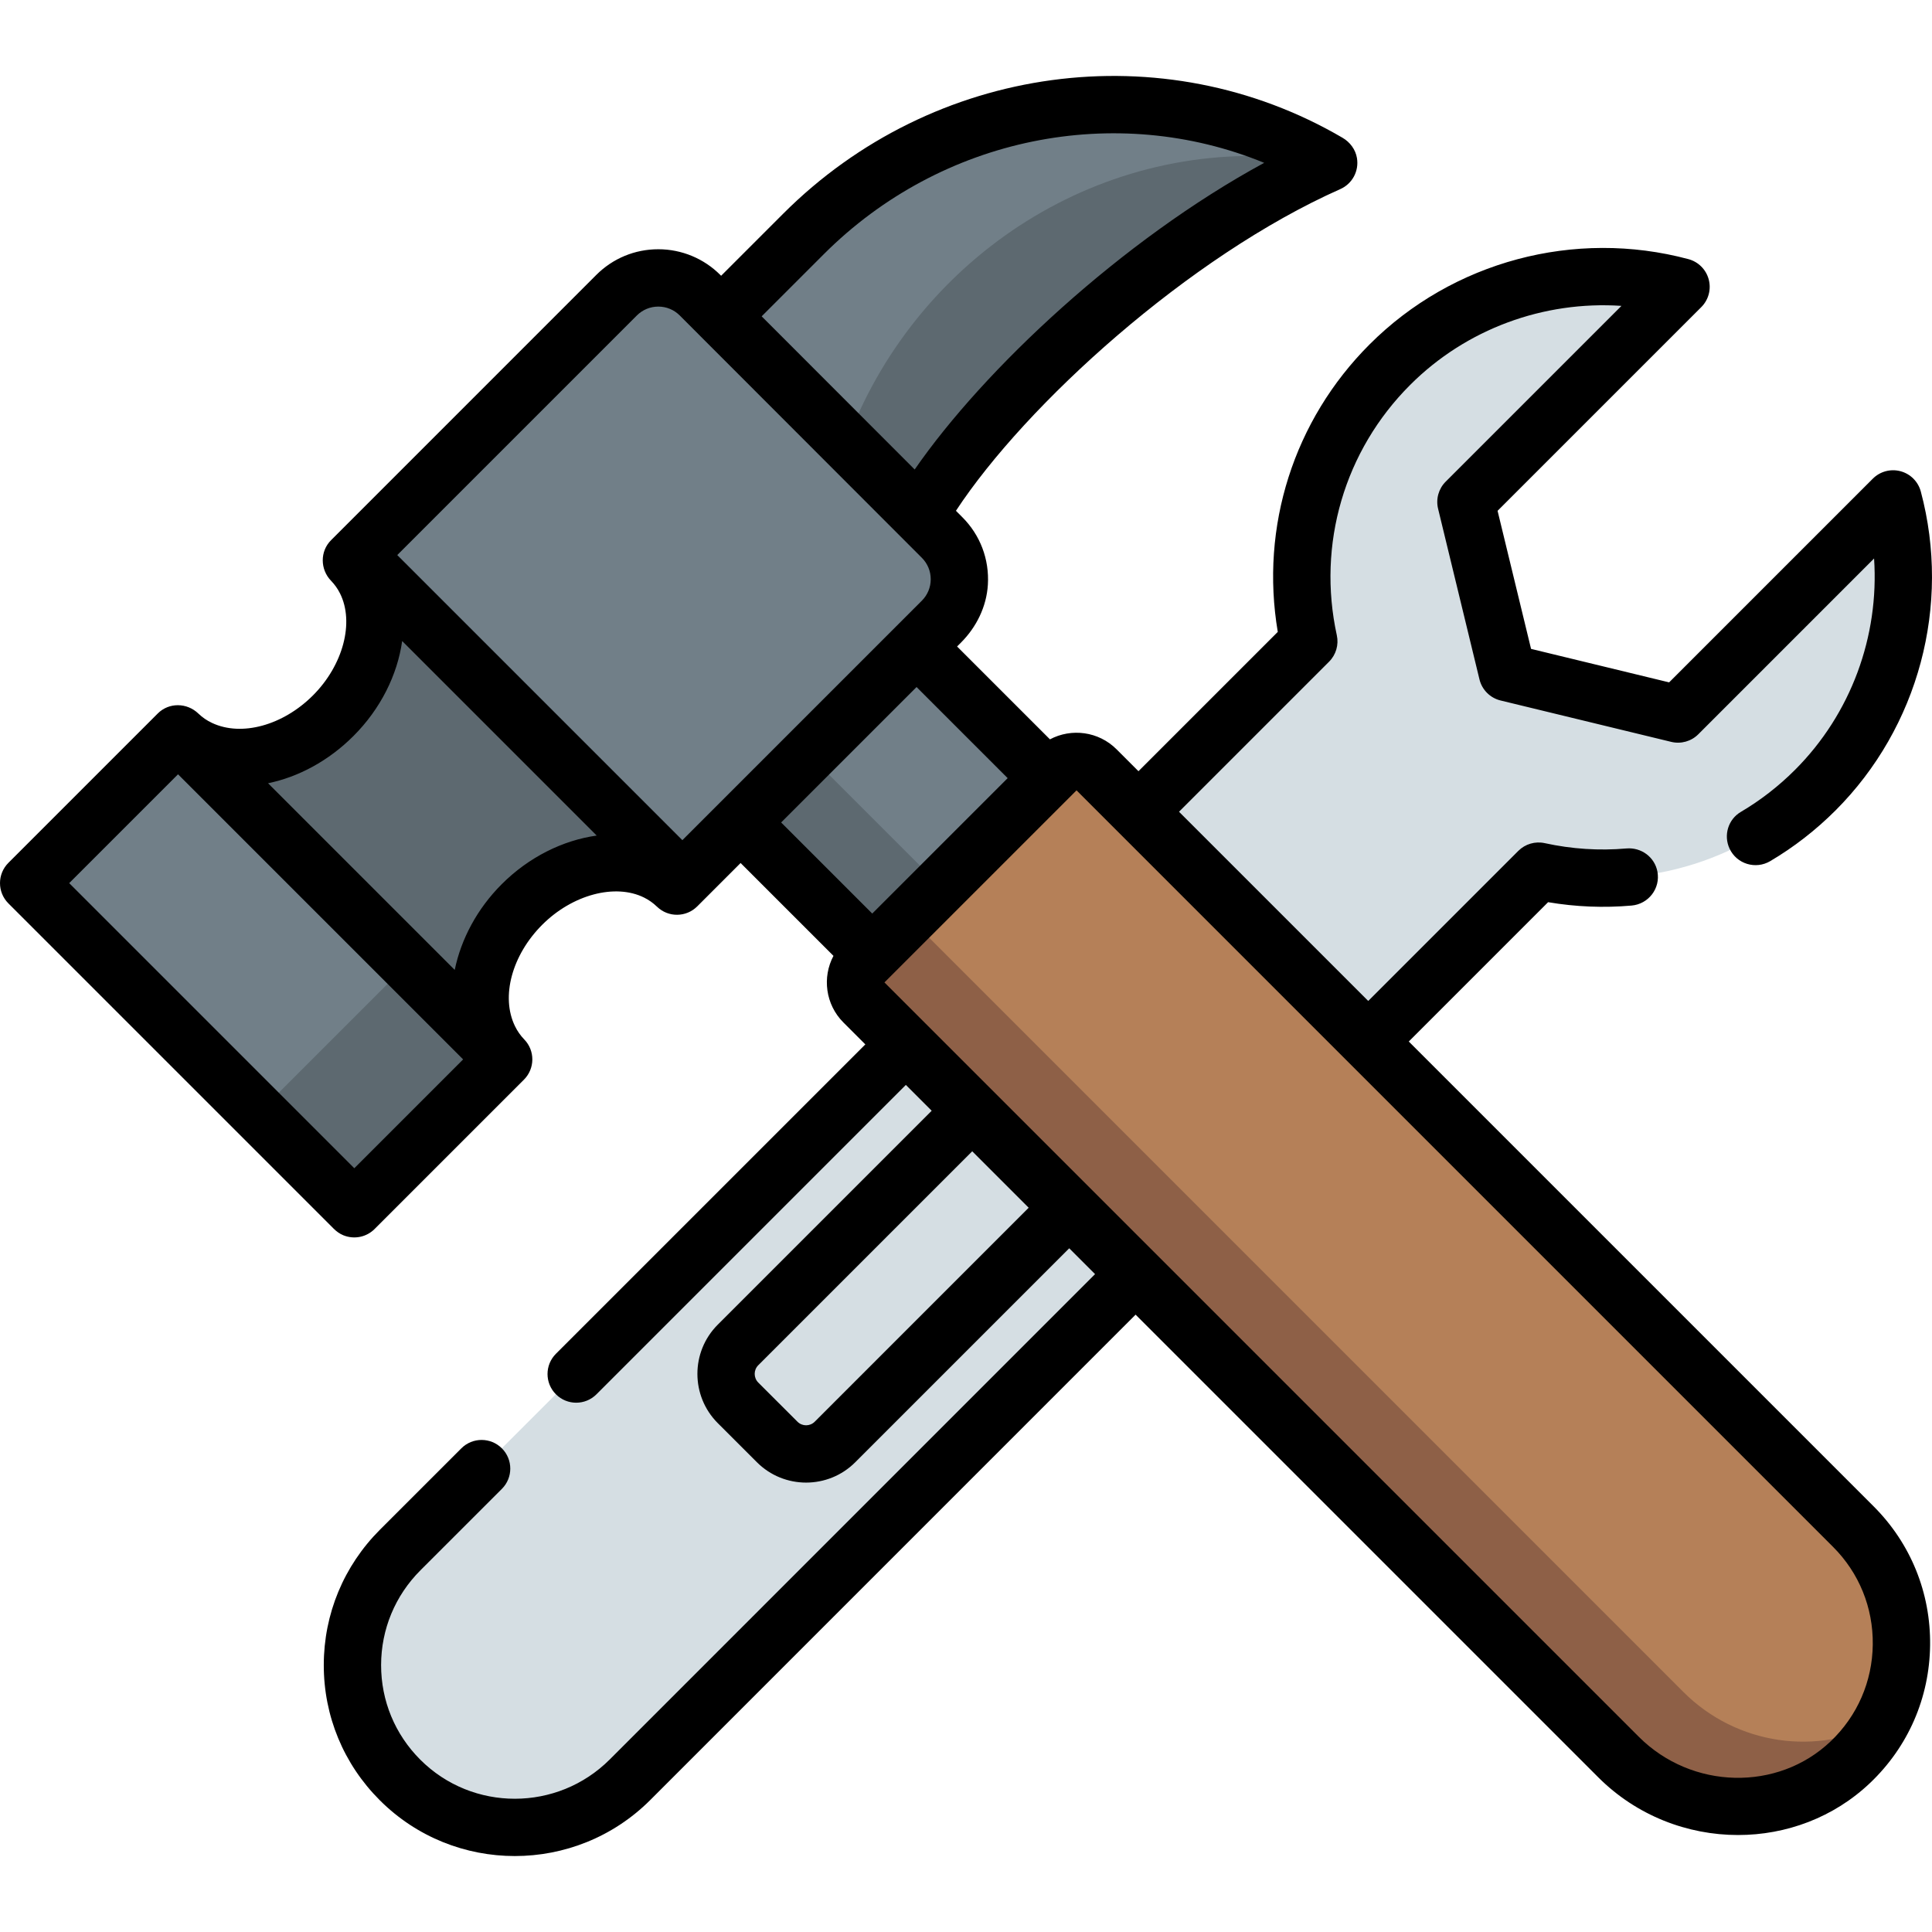 <?xml version="1.0" encoding="iso-8859-1"?>
<!-- Generator: Adobe Illustrator 19.0.0, SVG Export Plug-In . SVG Version: 6.00 Build 0)  -->
<svg version="1.1" id="Capa_1" xmlns="http://www.w3.org/2000/svg" xmlns:xlink="http://www.w3.org/1999/xlink" x="0px" y="0px"
	 viewBox="0 0 511.998 511.998" style="enable-background:new 0 0 511.998 511.998;" xml:space="preserve">
<path style="fill:#D5DEE3;" d="M444.717,189.163l-45.218-10.948l-10.948-45.218l56.959-56.959
	c-26.648-7.17-56.273-0.367-77.187,20.548c-19.918,19.918-27.035,47.737-21.481,73.363l-240.79,240.79
	c-16.824,16.824-16.825,44.1-0.001,60.924c16.824,16.824,44.1,16.824,60.924-0.001l240.79-240.79
	c25.625,5.555,53.445-1.563,73.363-21.481c20.915-20.915,27.718-50.54,20.548-77.187L444.717,189.163z"/>
<rect x="185.868" y="179.116" transform="matrix(0.707 0.707 -0.707 0.707 219.392 -105.481)" style="fill:#717F88;" width="102.308" height="65.947"/>
<rect x="171.565" y="213.644" transform="matrix(0.707 0.707 -0.707 0.707 225.315 -91.178)" style="fill:#5D6970;" width="102.308" height="25.494"/>
<path style="fill:#B58058;" d="M290.53,203.946l200.623,200.623c17.243,17.243,16.993,45.455-0.751,62.381
	c-17.226,16.426-44.638,15.524-61.472-1.31L228.883,265.593c-2.895-2.895-2.895-7.583,0-10.477l2.269-2.269l46.631-46.631
	l2.269-2.269C282.948,201.051,287.635,201.051,290.53,203.946z"/>
<path style="fill:#8E6047;" d="M446.15,448.422L246.102,248.374c-2.895-2.895-2.895-7.583,0-10.478l-14.95,14.95l-2.269,2.269
	c-2.895,2.895-2.895,7.583,0,10.478l200.048,200.048c16.834,16.835,44.246,17.735,61.472,1.31c3.342-3.189,6.063-6.778,8.164-10.62
	C481.817,465.444,460.267,462.539,446.15,448.422z"/>
<path style="fill:#717F88;" d="M352.116,43.17c-42.621,18.92-90.712,62.696-108.407,93.315l-16.652-16.652l-2.937-2.947
	l-33.019-33.05l0.02-0.02c12.083-12.094,20.865-20.875,21.817-21.817C248.814,26.122,305.626,15.863,352.116,43.17z"/>
<g>
	<path style="fill:#5D6970;" d="M352.116,43.17c-42.621,18.92-90.712,62.696-108.407,93.315l-16.652-16.652l-2.937-2.947
		c2.147-4.639,3.505-7.576,3.778-8.164C249.25,62.697,299.062,33.516,352.116,43.17z"/>
	<path style="fill:#5D6970;" d="M99.8,152.36l76.062,76.062l-1.768,2.653c-10.436-5.197-25.126-2.019-35.762,8.617
		c-10.569,10.569-13.773,25.15-8.692,35.57l-1.134,0.518l-76.062-76.062l0.567-1.235c10.402,4.897,24.817,1.66,35.294-8.817
		c10.652-10.652,13.831-25.393,8.584-35.829L99.8,152.36z"/>
</g>
<path style="fill:#717F88;" d="M53.011,198.483l-0.567,1.235l76.062,76.062l1.134-0.518c0.967,2.002,2.253,3.854,3.838,5.489
	l-39.583,39.583L7.597,234.036l39.583-39.583C48.906,196.147,50.867,197.49,53.011,198.483z"/>
<path style="fill:#5D6970;" d="M110.44,255.912l-0.803,0.999l22.377,22.377l0.917-0.735c-0.08,0.954,0.097,1.699,0.546,2.198
	l-39.583,39.583l-25.388-25.388l39.583-39.583C108.608,255.849,109.403,256.027,110.44,255.912z"/>
<path style="fill:#717F88;" d="M163.4,78.233c6.112-6.112,16.021-6.107,22.127,0.011l5.576,5.587l35.954,36.003l16.65,16.65
	l5.96,5.96c6.108,6.108,6.108,16.008,0,22.116l-6.769,6.769l-0.008-0.008l-46.631,46.631l0.008,0.008l-16.867,16.867
	c-1.593-1.544-3.379-2.794-5.305-3.754l1.768-2.653L99.8,152.36l-2.911,1.477c-0.967-1.936-2.235-3.72-3.787-5.305L163.4,78.233z"/>
<path d="M373.339,276.011l36.922-36.924c7.347,1.244,14.749,1.544,22.124,0.895c4.484-0.394,7.672-4.537,6.852-8.963l0,0
	c-0.72-3.884-4.294-6.512-8.23-6.169c-7.218,0.628-14.471,0.159-21.643-1.41c-2.526-0.551-5.164,0.221-6.994,2.049l-39.775,39.776
	l-50.145-50.145l39.771-39.77c1.829-1.83,2.601-4.465,2.049-6.993c-5.269-24.118,1.995-48.921,19.435-66.351
	c14.834-14.842,35.401-22.332,55.997-20.946l-46.587,46.586c-1.873,1.874-2.635,4.587-2.011,7.162l10.969,45.235
	c0.671,2.764,2.829,4.922,5.592,5.592l45.235,10.969c2.575,0.622,5.288-0.139,7.162-2.011l46.585-46.586
	c1.382,20.605-6.107,41.169-20.946,56.008c-4.347,4.346-9.161,8.081-14.367,11.15c-3.354,1.977-4.633,6.195-2.988,9.724v0.001
	c1.903,4.08,6.91,5.606,10.785,3.315c6.277-3.709,12.076-8.211,17.312-13.446c21.996-21.997,30.652-54.379,22.589-84.506
	c-0.702-2.622-2.75-4.669-5.371-5.373c-2.623-0.701-5.419,0.046-7.339,1.965l-53.988,53.989l-36.589-8.873l-8.873-36.589
	l53.989-53.988c1.919-1.92,2.669-4.717,1.965-7.338c-0.702-2.622-2.751-4.669-5.373-5.372c-30.133-8.066-62.507,0.59-84.494,22.588
	c-20.118,20.107-29.055,48.321-24.336,76.196l-36.92,36.918l-5.805-5.805c-4.773-4.771-11.981-5.648-17.653-2.638l-24.608-24.608
	l1.021-1.021c4.118-4.118,6.789-9.552,7.138-15.367c0.403-6.738-2.036-13.141-6.762-17.868l-1.702-1.704
	c18.511-28.176,61.783-67.464,101.865-85.253c3.122-1.386,5.001-4.726,4.405-8.246c-0.38-2.249-1.829-4.189-3.797-5.341
	C308.203,8.664,247.269,16.917,207.558,56.626L191.104,73.08l-0.219-0.22c-4.353-4.358-10.26-6.807-16.421-6.807h-0.011
	c-6.206,0-12.041,2.418-16.43,6.805L87.73,143.159c-2.957,2.957-2.904,7.742,0.003,10.747c0.958,0.991,1.753,2.111,2.369,3.342
	c3.853,7.663,0.839,19.037-7.169,27.045c-7.958,7.957-18.932,10.968-26.731,7.296c-1.343-0.622-2.563-1.458-3.627-2.485
	c-3.02-2.914-7.8-2.992-10.768-0.024L2.225,228.663c-2.967,2.968-2.967,7.777,0,10.743l86.171,86.171
	c0.749,0.749,1.616,1.387,2.598,1.783c2.951,1.19,6.166,0.449,8.271-1.657l39.583-39.583c2.934-2.934,2.971-7.681,0.083-10.659
	c-1.002-1.034-1.827-2.213-2.463-3.53c-3.789-7.771-0.813-18.82,7.236-26.869c7.982-7.983,19.342-11.006,27.004-7.188
	c1.253,0.624,2.399,1.435,3.407,2.411c2.979,2.886,7.723,2.847,10.656-0.085l11.496-11.496l24.608,24.608
	c-3.01,5.672-2.133,12.881,2.636,17.652c0,0,0,0,0,0.001l5.81,5.809l-81.996,81.988c-2.967,2.966-2.967,7.775-0.001,10.741
	l0.002,0.002c2.966,2.967,7.776,2.967,10.741,0l76.952-76.953l5.042-5.038l6.843,6.843l-56.714,56.715
	c-7.163,7.18-7.163,18.863,0.009,26.054l10.4,10.39c3.591,3.591,8.308,5.385,13.023,5.385c4.717,0,9.433-1.795,13.023-5.385
	l56.709-56.708l6.845,6.845l-0.014,0.014L161.584,466.279c-13.863,13.856-36.383,13.878-50.204,0.051
	c-6.709-6.705-10.397-15.613-10.385-25.087c0.012-9.472,3.719-18.392,10.434-25.11l21.573-21.565
	c2.967-2.966,2.968-7.776,0.001-10.742l-0.002-0.002c-2.966-2.966-7.774-2.967-10.74-0.001l-21.573,21.565
	c-9.582,9.588-14.869,22.314-14.885,35.836c-0.017,13.539,5.253,26.272,14.834,35.848c9.861,9.866,22.821,14.799,35.79,14.799
	c12.992-0.001,25.995-4.951,35.899-14.849l128.597-128.608l0.019-0.019l122.617,122.617c10.169,10.168,23.638,15.286,37.04,15.286
	c12.701,0,25.343-4.599,35.047-13.852c10.056-9.593,15.683-22.535,15.847-36.446c0.164-13.916-5.151-26.986-14.967-36.802
	L373.339,276.011z M218.305,67.372c31.263-31.261,77.468-40.324,116.718-24.219c-37.821,20.527-74.303,54.765-92.624,81.268
	l-40.552-40.591L218.305,67.372z M93.894,309.591L18.34,234.036l28.839-28.839l75.554,75.554L93.894,309.591z M132.961,234.32
	c-6.532,6.532-10.79,14.591-12.453,22.719l-49.472-49.472c8.065-1.659,16.044-5.932,22.642-12.529
	c7.207-7.208,11.646-16.229,12.898-25.16l51.554,51.554C149.189,222.681,140.162,227.119,132.961,234.32z M180.834,222.651
	l-75.554-75.555l63.491-63.492c1.519-1.518,3.538-2.355,5.686-2.355c0.001,0,0.003,0,0.004,0c2.15,0.001,4.17,0.84,5.688,2.361
	l5.576,5.588c0.001,0,0.001,0.001,0.002,0.002l58.568,58.618c1.519,1.518,2.356,3.538,2.356,5.685c0,2.148-0.837,4.168-2.356,5.686
	L180.834,222.651z M242.898,182.073l24.142,24.142l-17.944,17.944l-17.944,17.944L207.01,217.96L242.898,182.073z M215.903,376.773
	c-1.259,1.258-3.306,1.256-4.564-0.002l-10.393-10.383c-1.261-1.264-1.261-3.32-0.007-4.578l56.709-56.708l14.962,14.962
	L215.903,376.773z M485.161,461.453c-14.021,13.368-36.837,12.839-50.858-1.184L234.387,260.353l50.905-50.904l200.49,200.492
	c6.9,6.899,10.635,16.089,10.52,25.88C496.187,445.607,492.23,454.71,485.161,461.453z"/>
<g>
</g>
<g>
</g>
<g>
</g>
<g>
</g>
<g>
</g>
<g>
</g>
<g>
</g>
<g>
</g>
<g>
</g>
<g>
</g>
<g>
</g>
<g>
</g>
<g>
</g>
<g>
</g>
<g>
</g>
</svg>
